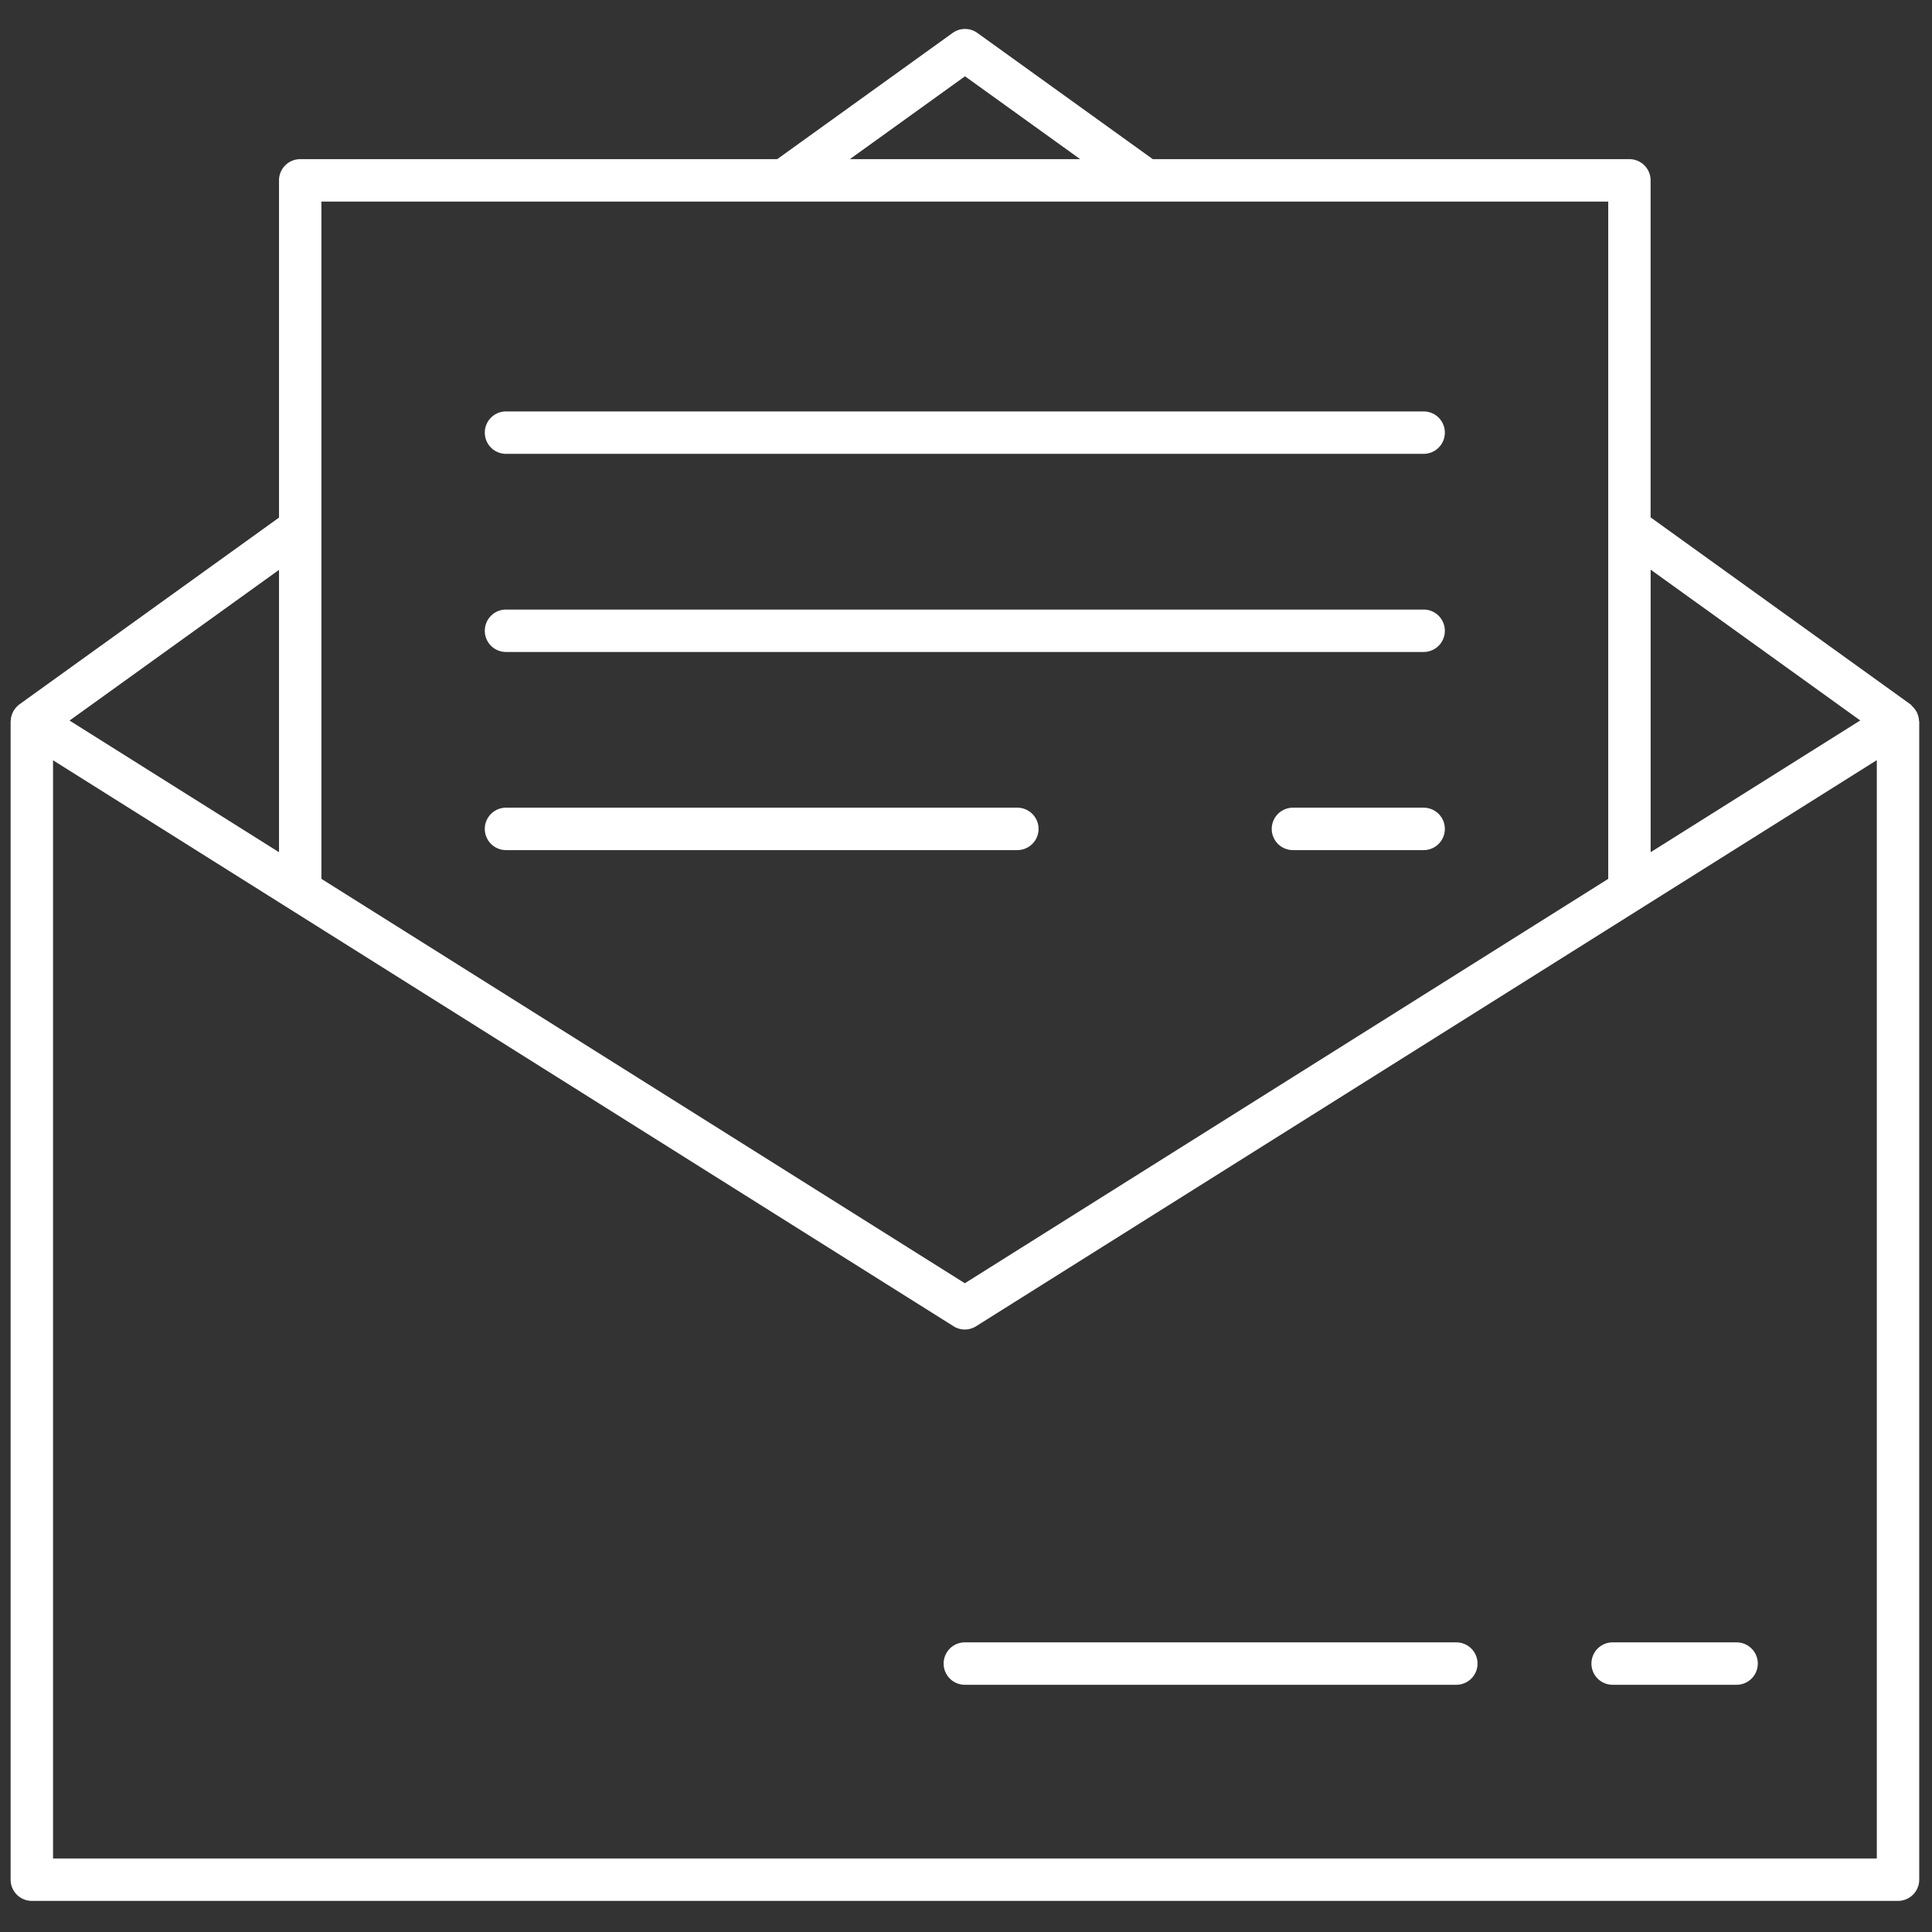 <svg xmlns="http://www.w3.org/2000/svg" width="256" height="256" xml:space="preserve"><rect width="100%" height="100%" fill="#333333" stroke="none"/><g style="stroke:none;stroke-width:0;stroke-dasharray:none;stroke-linecap:butt;stroke-linejoin:miter;stroke-miterlimit:10;fill:none;fill-rule:nonzero;opacity:1"><path d="M66.631 20.9H23.36a1 1 0 0 1 0-2h43.271a1 1 0 1 1 0 2zM66.631 30.243H23.36a1 1 0 0 1 0-2h43.271a1 1 0 1 1 0 2zM47.472 39.586H23.36a1 1 0 0 1 0-2h24.112a1 1 0 1 1 0 2zM68.172 78.945H44.996a1 1 0 1 1 0-2h23.176a1 1 0 1 1 0 2zM81.388 78.945h-5.845a1 1 0 1 1 0-2h5.845a1 1 0 1 1 0 2z" style="stroke:none;stroke-width:1;stroke-dasharray:none;stroke-linecap:butt;stroke-linejoin:miter;stroke-miterlimit:10;fill:#fff;fill-rule:nonzero;opacity:1" transform="matrix(2.81 0 0 2.81 1.407 1.407)"/><path d="M89.99 33.486a.97.97 0 0 0-.058-.286c-.01-.029-.019-.058-.032-.086a.984.984 0 0 0-.16-.238c-.022-.025-.043-.05-.068-.073-.03-.028-.048-.064-.083-.089l-12.256-8.818V8.004a1 1 0 0 0-1-1H53.859l-8.271-5.951a1 1 0 0 0-1.168 0l-8.271 5.951H13.656a1 1 0 0 0-1 1v15.902L.416 32.712a.996.996 0 0 0-.247.267c-.006.009-.016.014-.022.024-.004.007-.004.015-.009.023a.974.974 0 0 0-.115.304c-.009.04-.011.079-.014.12-.002.026-.009.05-.009.075v54.61a1 1 0 0 0 1 1h88a1 1 0 0 0 1-1V33.534c0-.017-.009-.031-.01-.048zm-2.771-.014-9.884 6.212V26.361l9.884 7.111zM45.004 3.097l5.431 3.907H39.573l5.431-3.907zm30.331 5.908v31.937L44.996 60.011l-30.34-19.069V9.005h60.679zm-62.679 30.68-9.877-6.208 9.877-7.106v13.314zM2 87.135V35.35l42.463 26.688a.994.994 0 0 0 1.064 0L88 35.344v51.791H2z" style="stroke:none;stroke-width:1;stroke-dasharray:none;stroke-linecap:butt;stroke-linejoin:miter;stroke-miterlimit:10;fill:#fff;fill-rule:nonzero;opacity:1" transform="matrix(2.81 0 0 2.81 1.407 1.407)"/><path d="M66.631 39.586h-6.163a1 1 0 1 1 0-2h6.163a1 1 0 1 1 0 2z" style="stroke:none;stroke-width:1;stroke-dasharray:none;stroke-linecap:butt;stroke-linejoin:miter;stroke-miterlimit:10;fill:#fff;fill-rule:nonzero;opacity:1" transform="matrix(2.81 0 0 2.81 1.407 1.407)"/></g></svg>